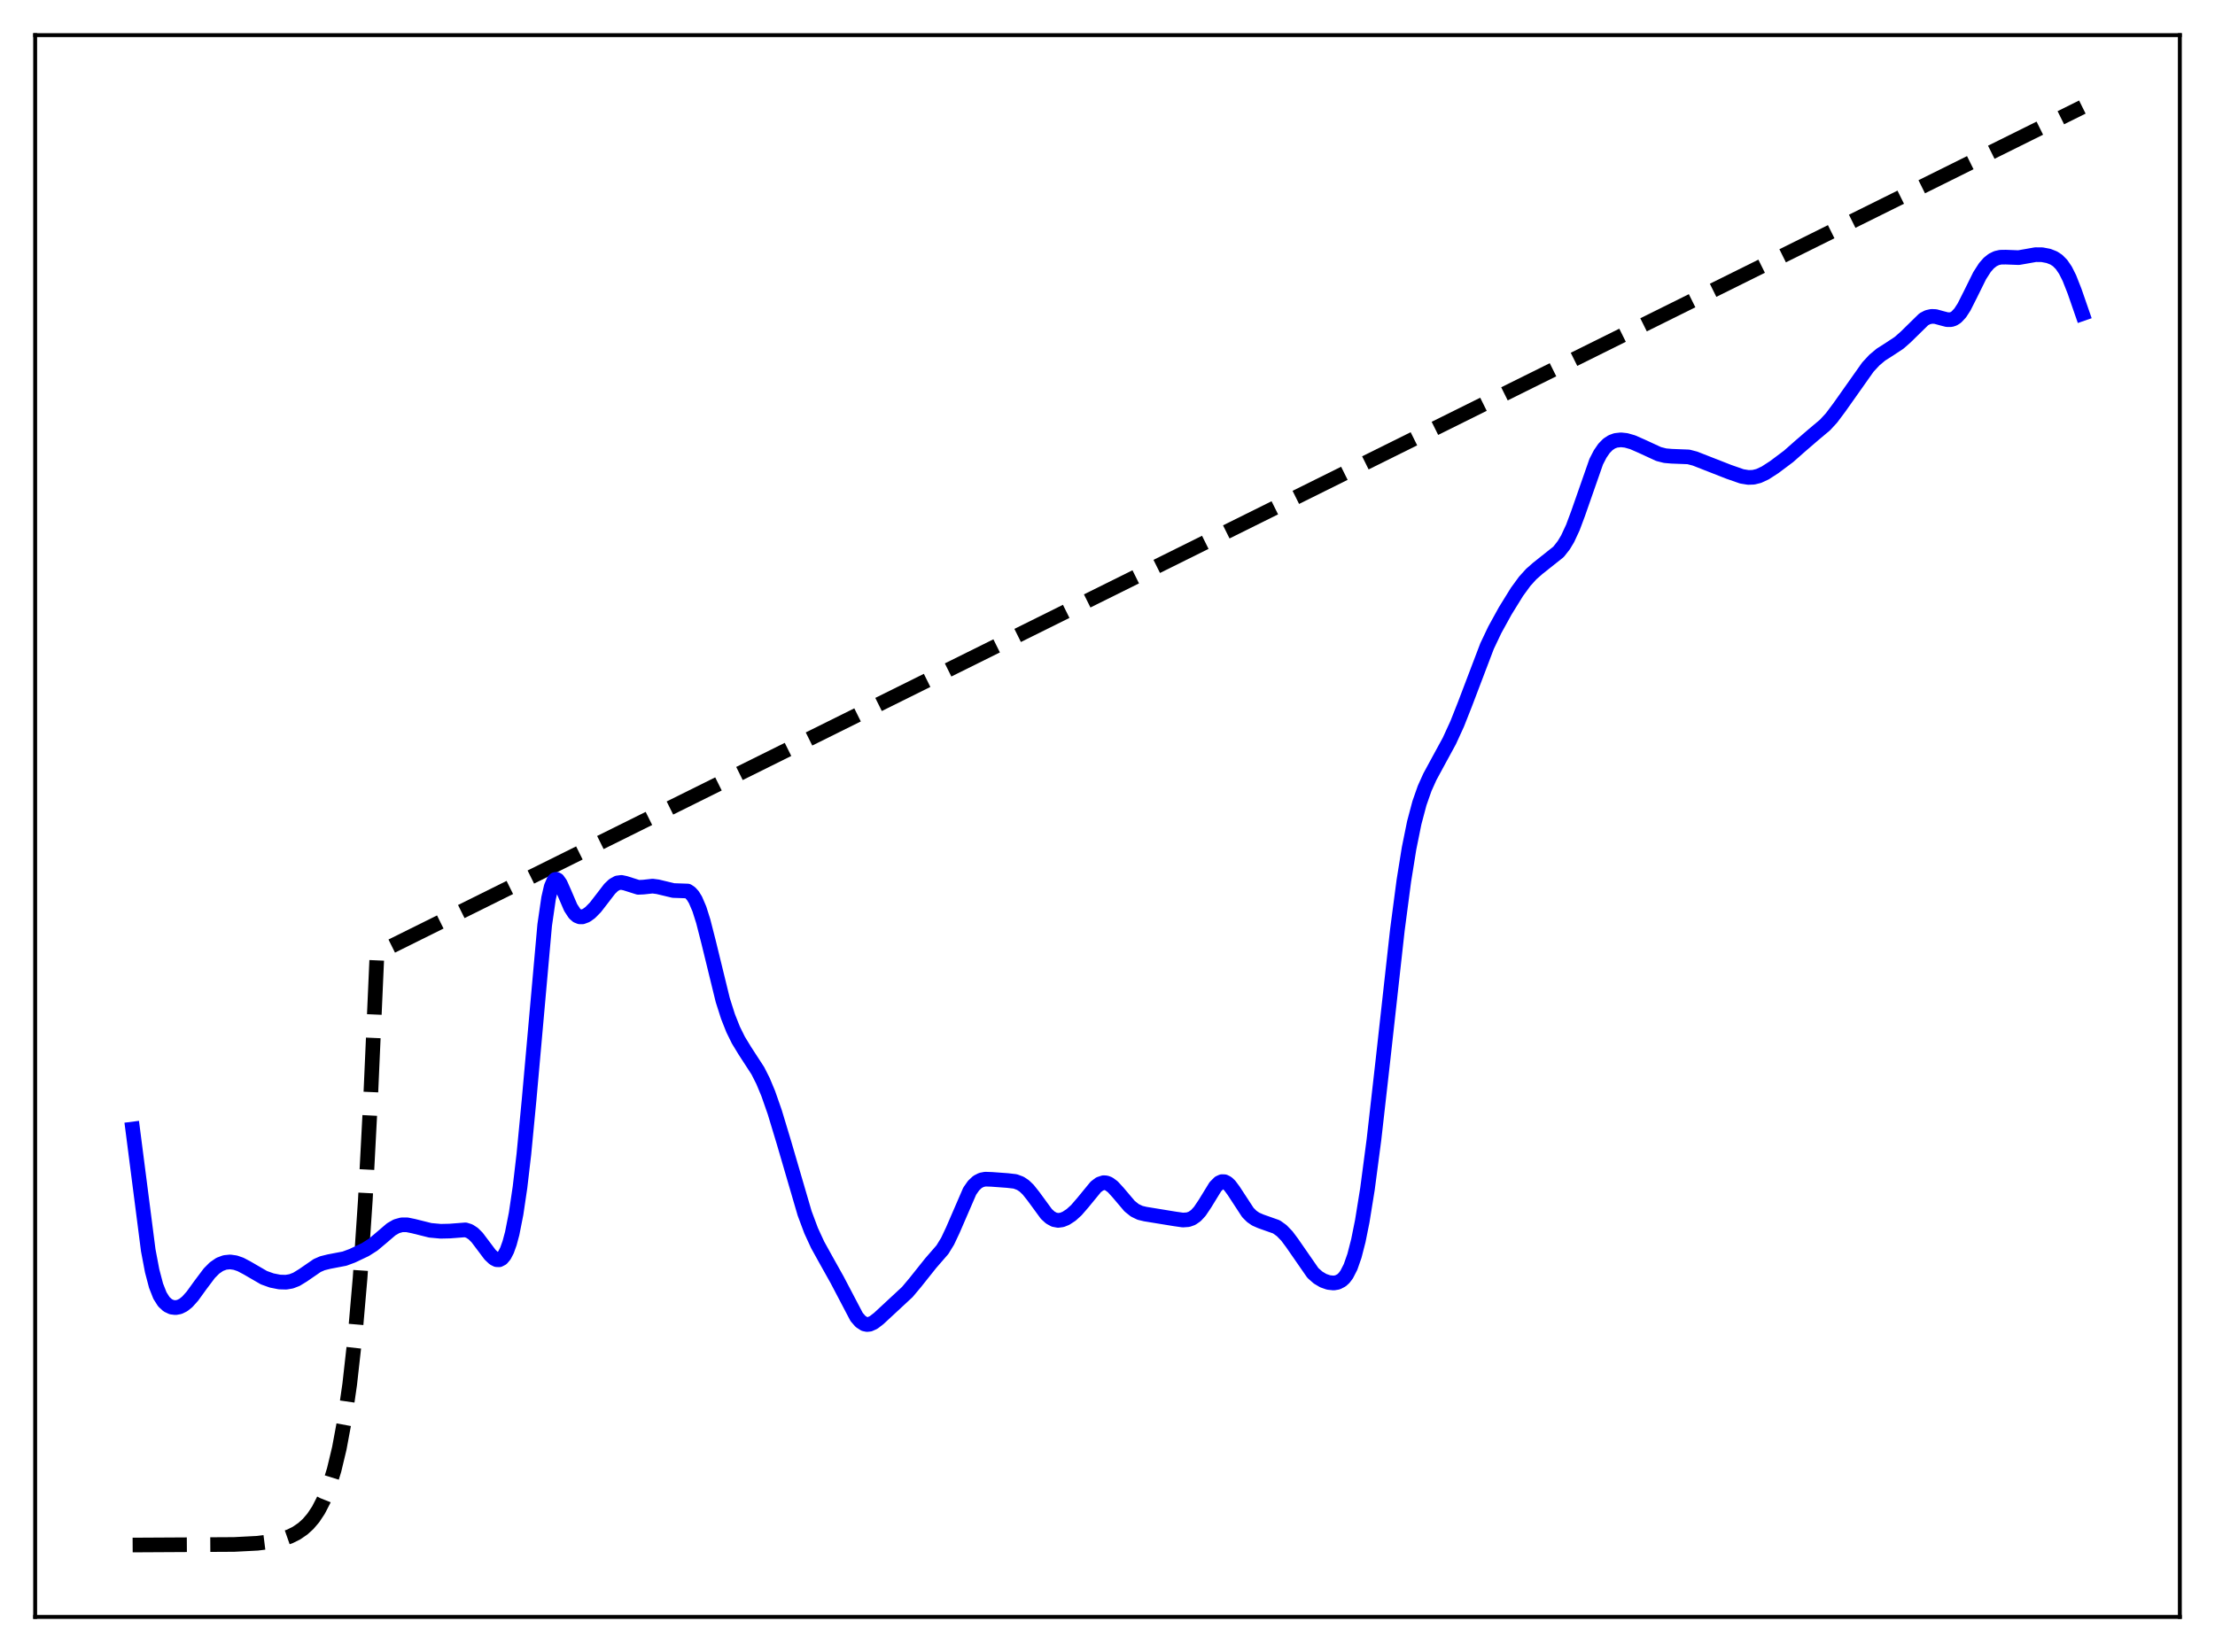 <?xml version="1.0" encoding="utf-8" standalone="no"?>
<!DOCTYPE svg PUBLIC "-//W3C//DTD SVG 1.1//EN"
  "http://www.w3.org/Graphics/SVG/1.1/DTD/svg11.dtd">
<svg xmlns:xlink="http://www.w3.org/1999/xlink" width="453.6pt" height="338.4pt" viewBox="0 0 453.6 338.4" xmlns="http://www.w3.org/2000/svg" version="1.1">
 <defs>
  <style type="text/css">*{stroke-linejoin: round; stroke-linecap: butt}</style>
 </defs>
 <g id="figure_1">
  <g id="patch_1">
   <path d="M 0 338.4 
L 453.6 338.4 
L 453.6 0 
L 0 0 
z
" style="fill: #ffffff"/>
  </g>
  <g id="axes_1">
   <g id="patch_2">
    <path d="M 7.2 331.2 
L 446.4 331.2 
L 446.4 7.2 
L 7.2 7.2 
z
" style="fill: #ffffff"/>
   </g>
   <g id="matplotlib.axis_1"/>
   <g id="matplotlib.axis_2"/>
   <g id="line2d_1">
    <path d="M 27.164 316.473 
L 47.926 316.358 
L 52.717 316.111 
L 55.645 315.745 
L 57.775 315.262 
L 59.372 314.701 
L 60.703 314.038 
L 62.033 313.127 
L 63.098 312.159 
L 64.163 310.911 
L 65.228 309.302 
L 66.292 307.228 
L 67.357 304.553 
L 68.422 301.105 
L 69.487 296.659 
L 70.551 290.926 
L 71.616 283.536 
L 72.681 274.008 
L 73.745 261.723 
L 74.81 245.885 
L 75.875 225.465 
L 77.206 195.285 
L 426.436 21.927 
L 426.436 21.927 
" clip-path="url(#pcf52ef7b8c)" style="fill: none; stroke-dasharray: 11.1,4.8; stroke-dashoffset: 0; stroke: #000000; stroke-width: 3"/>
   </g>
   <g id="line2d_2">
    <path d="M 27.164 231.263 
L 30.358 256.093 
L 31.156 260.305 
L 31.955 263.344 
L 32.753 265.374 
L 33.552 266.639 
L 34.351 267.373 
L 35.149 267.747 
L 35.948 267.848 
L 36.746 267.702 
L 37.545 267.308 
L 38.343 266.671 
L 39.408 265.485 
L 41.005 263.276 
L 42.868 260.794 
L 43.933 259.723 
L 44.998 258.991 
L 46.063 258.591 
L 47.127 258.487 
L 48.192 258.636 
L 49.257 259.005 
L 50.588 259.707 
L 54.048 261.713 
L 55.645 262.286 
L 57.242 262.601 
L 58.573 262.639 
L 59.638 262.458 
L 60.703 262.047 
L 62.033 261.234 
L 64.961 259.219 
L 66.026 258.756 
L 67.357 258.424 
L 70.551 257.812 
L 72.148 257.223 
L 74.81 255.96 
L 76.407 254.951 
L 78.004 253.612 
L 80.134 251.791 
L 81.199 251.183 
L 82.263 250.886 
L 83.328 250.878 
L 84.659 251.149 
L 88.119 252.012 
L 90.249 252.205 
L 92.112 252.163 
L 95.306 251.917 
L 96.105 252.165 
L 96.903 252.682 
L 97.702 253.476 
L 99.033 255.237 
L 100.364 257.008 
L 101.162 257.761 
L 101.695 258.029 
L 102.227 258.051 
L 102.759 257.776 
L 103.292 257.151 
L 103.824 256.124 
L 104.356 254.641 
L 104.889 252.652 
L 105.687 248.618 
L 106.486 243.217 
L 107.284 236.401 
L 108.349 225.294 
L 111.543 189.486 
L 112.342 183.976 
L 112.874 181.659 
L 113.407 180.409 
L 113.673 180.15 
L 113.939 180.107 
L 114.205 180.254 
L 114.737 181.002 
L 115.536 182.806 
L 116.867 185.903 
L 117.665 187.121 
L 118.198 187.588 
L 118.73 187.803 
L 119.263 187.807 
L 120.061 187.508 
L 120.86 186.937 
L 121.924 185.858 
L 123.255 184.139 
L 124.852 182.057 
L 125.651 181.295 
L 126.449 180.851 
L 127.248 180.745 
L 128.047 180.914 
L 130.708 181.756 
L 131.773 181.708 
L 133.636 181.506 
L 134.701 181.645 
L 137.895 182.409 
L 140.823 182.511 
L 141.356 182.864 
L 141.888 183.454 
L 142.42 184.32 
L 143.219 186.184 
L 144.017 188.709 
L 145.082 192.873 
L 148.01 204.845 
L 149.075 208.193 
L 150.14 210.882 
L 151.204 213.04 
L 152.535 215.23 
L 155.197 219.332 
L 156.262 221.441 
L 157.327 224 
L 158.657 227.805 
L 160.521 233.968 
L 164.78 248.535 
L 166.111 252.095 
L 167.441 254.98 
L 169.039 257.868 
L 171.434 262.15 
L 175.427 269.763 
L 176.225 270.68 
L 177.024 271.194 
L 177.556 271.306 
L 178.089 271.249 
L 178.887 270.894 
L 179.952 270.076 
L 185.808 264.643 
L 187.405 262.74 
L 190.599 258.733 
L 192.995 255.974 
L 194.06 254.236 
L 195.124 251.978 
L 198.585 243.983 
L 199.383 242.841 
L 200.182 242.092 
L 200.98 241.684 
L 201.779 241.529 
L 203.11 241.576 
L 206.304 241.809 
L 207.901 241.994 
L 208.966 242.393 
L 209.764 242.928 
L 210.563 243.694 
L 211.628 245.033 
L 214.289 248.666 
L 215.088 249.393 
L 215.887 249.83 
L 216.685 249.978 
L 217.484 249.871 
L 218.282 249.551 
L 219.347 248.856 
L 220.412 247.892 
L 221.743 246.355 
L 224.404 243.111 
L 225.203 242.511 
L 226.001 242.251 
L 226.534 242.288 
L 227.066 242.491 
L 227.865 243.075 
L 228.929 244.231 
L 231.325 247.056 
L 232.39 247.911 
L 233.455 248.425 
L 234.519 248.681 
L 240.641 249.68 
L 242.239 249.907 
L 243.303 249.832 
L 244.102 249.549 
L 244.9 248.996 
L 245.699 248.133 
L 246.764 246.546 
L 248.893 243.074 
L 249.692 242.277 
L 250.224 242.036 
L 250.756 242.052 
L 251.289 242.32 
L 251.821 242.816 
L 252.62 243.888 
L 255.548 248.369 
L 256.346 249.162 
L 257.145 249.714 
L 258.209 250.177 
L 261.404 251.307 
L 262.468 252.07 
L 263.533 253.169 
L 264.598 254.594 
L 268.857 260.742 
L 269.921 261.683 
L 270.986 262.317 
L 272.051 262.689 
L 273.116 262.804 
L 273.914 262.671 
L 274.713 262.26 
L 275.245 261.773 
L 275.777 261.067 
L 276.576 259.505 
L 277.375 257.22 
L 278.173 254.115 
L 278.972 250.147 
L 280.036 243.543 
L 281.367 233.443 
L 283.231 216.963 
L 286.159 190.521 
L 287.489 180.408 
L 288.554 173.778 
L 289.619 168.525 
L 290.684 164.517 
L 291.748 161.487 
L 292.813 159.119 
L 294.41 156.173 
L 296.806 151.771 
L 298.403 148.288 
L 300 144.25 
L 304.525 132.351 
L 306.122 128.991 
L 308.252 125.127 
L 310.647 121.251 
L 312.244 119.064 
L 313.575 117.592 
L 314.906 116.423 
L 319.165 113.038 
L 320.23 111.685 
L 321.028 110.353 
L 322.093 108.067 
L 323.158 105.216 
L 326.884 94.559 
L 327.683 93.008 
L 328.481 91.843 
L 329.28 91.027 
L 330.079 90.503 
L 330.877 90.21 
L 331.942 90.091 
L 333.007 90.206 
L 334.337 90.587 
L 336.201 91.405 
L 339.661 93.001 
L 340.992 93.339 
L 342.323 93.455 
L 345.783 93.589 
L 347.114 93.936 
L 349.244 94.772 
L 354.035 96.647 
L 356.697 97.576 
L 358.028 97.795 
L 359.092 97.755 
L 360.157 97.492 
L 361.488 96.876 
L 363.351 95.672 
L 366.279 93.474 
L 368.675 91.36 
L 371.337 89.066 
L 373.732 87.055 
L 375.063 85.61 
L 376.66 83.477 
L 382.516 75.193 
L 383.847 73.757 
L 385.178 72.641 
L 387.041 71.451 
L 388.905 70.217 
L 390.236 69.05 
L 393.962 65.398 
L 394.761 64.982 
L 395.559 64.801 
L 396.358 64.837 
L 397.689 65.202 
L 398.753 65.478 
L 399.552 65.472 
L 400.084 65.298 
L 400.617 64.958 
L 401.415 64.109 
L 402.214 62.878 
L 403.545 60.239 
L 405.408 56.469 
L 406.473 54.808 
L 407.271 53.892 
L 408.07 53.256 
L 408.868 52.868 
L 409.667 52.687 
L 410.732 52.669 
L 413.393 52.77 
L 414.991 52.491 
L 416.854 52.162 
L 418.185 52.174 
L 419.516 52.428 
L 420.58 52.848 
L 421.379 53.374 
L 422.177 54.181 
L 422.976 55.356 
L 423.775 56.945 
L 424.839 59.646 
L 426.436 64.254 
L 426.436 64.254 
" clip-path="url(#pcf52ef7b8c)" style="fill: none; stroke: #0000ff; stroke-width: 3; stroke-linecap: square"/>
   </g>
   <g id="patch_3">
    <path d="M 7.2 331.2 
L 7.2 7.2 
" style="fill: none; stroke: #000000; stroke-width: 0.8; stroke-linejoin: miter; stroke-linecap: square"/>
   </g>
   <g id="patch_4">
    <path d="M 446.4 331.2 
L 446.4 7.2 
" style="fill: none; stroke: #000000; stroke-width: 0.8; stroke-linejoin: miter; stroke-linecap: square"/>
   </g>
   <g id="patch_5">
    <path d="M 7.2 331.2 
L 446.4 331.2 
" style="fill: none; stroke: #000000; stroke-width: 0.8; stroke-linejoin: miter; stroke-linecap: square"/>
   </g>
   <g id="patch_6">
    <path d="M 7.2 7.2 
L 446.4 7.2 
" style="fill: none; stroke: #000000; stroke-width: 0.8; stroke-linejoin: miter; stroke-linecap: square"/>
   </g>
  </g>
 </g>
 <defs>
  <clipPath id="pcf52ef7b8c">
   <rect x="7.2" y="7.2" width="439.2" height="324"/>
  </clipPath>
 </defs>
</svg>
